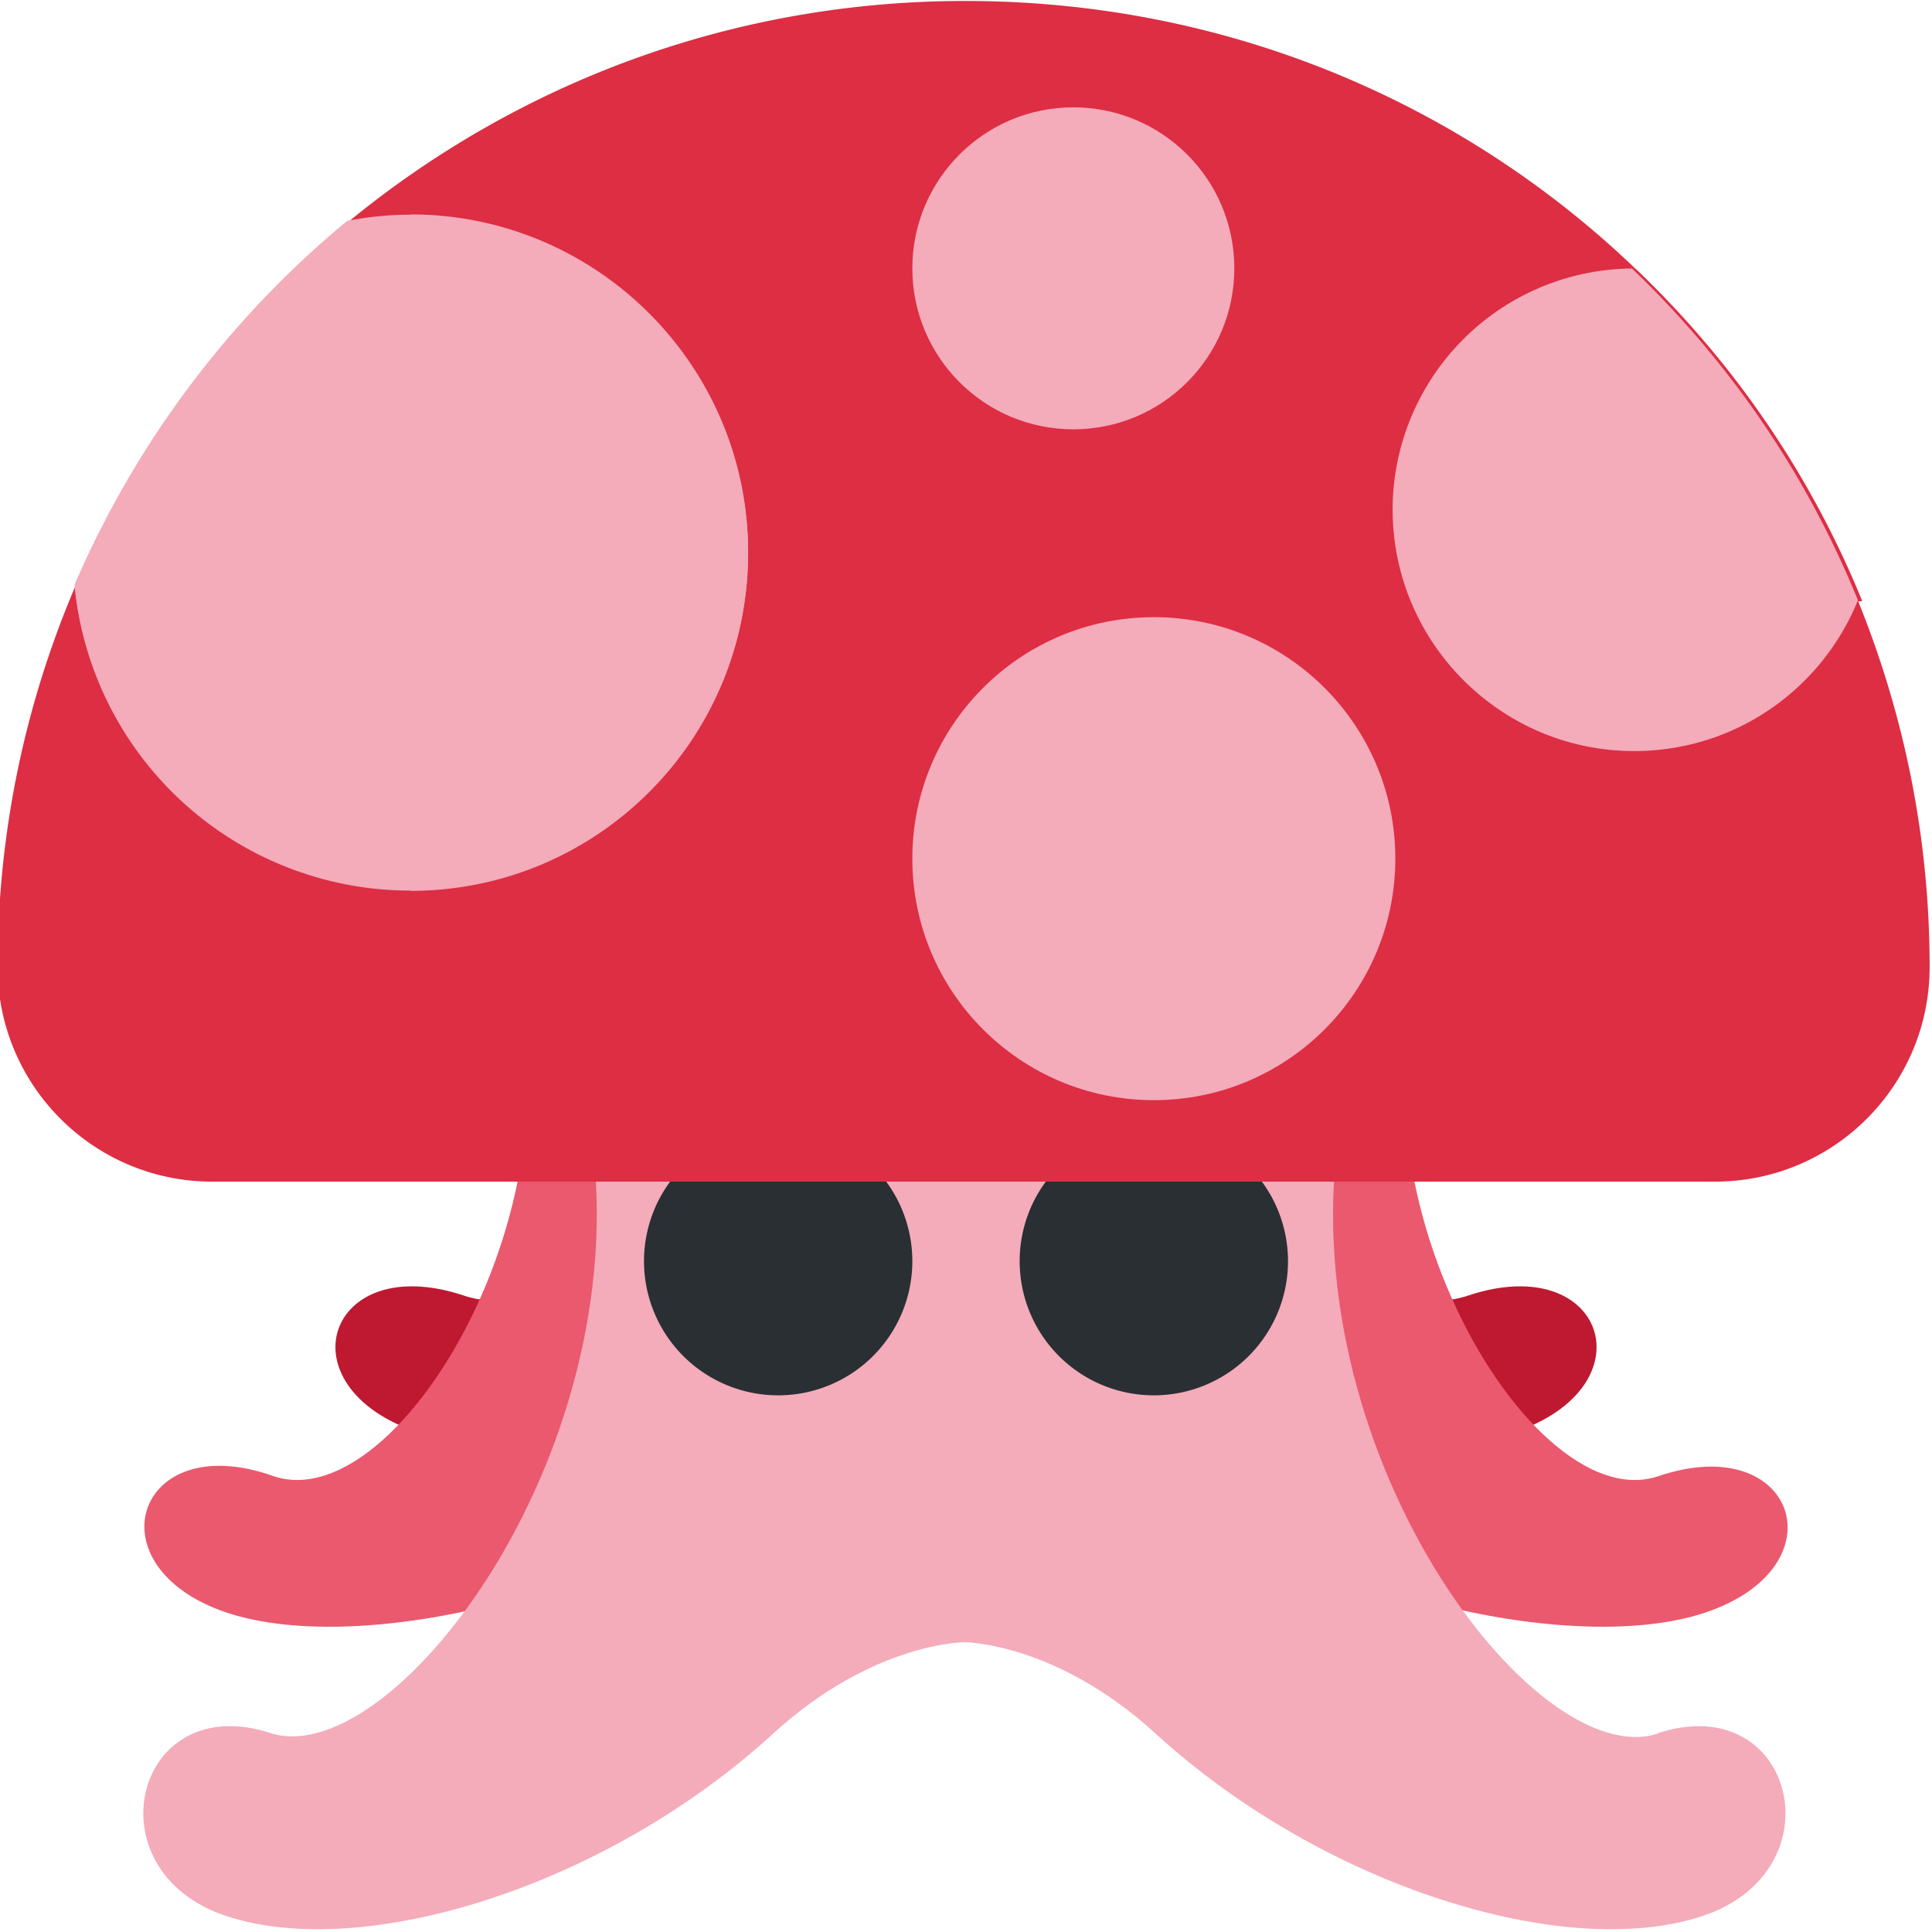 <svg xmlns="http://www.w3.org/2000/svg" viewBox="0 0 36 36">
  <path fill="#BE1931" d="M13 15.9c2.55 4.25-1.81 9.1-4.36 8.24-2.55-.85-3.4 1.7-.851 2.55 2.55.85 8.05-.396 11.1-3.4.85-.851 1.7-.851 1.7-.851l-7.55-6.54"/>
  <path fill="#BE1931" d="M23 15.9c-2.55 4.25 1.81 9.1 4.36 8.24 2.55-.85 3.4 1.7.851 2.55-2.55.85-8.05-.396-11.1-3.4-.85-.851-1.7-.851-1.7-.851l7.55-6.54"/>
  <path fill="#EA596E" d="M9 17c2.55 4.25-1.37 11.4-3.92 10.5s-3.4 1.7-.85 2.55c2.55.851 8.05-.395 11.1-3.4.85-.85 1.7-.85 1.7-.85l-7.99-8.81M27 17c-2.55 4.25 1.37 11.4 3.92 10.5 2.55-.851 3.4 1.7.85 2.55-2.55.851-8.05-.395-11.1-3.4-.851-.85-1.7-.85-1.7-.85l7.99-8.81"/>
  <path fill="#F4ABBA" d="M30.9 32.3c-2.32.774-6.92-5.35-5.92-11.4 2-5-4-7.48-4-9.98 0-6.11-2.03-9.74-3.03-9.74s-2.97 3.63-2.97 9.74c0 2.5-6 4.98-4 9.98 1 6-3.6 12.1-5.92 11.4-2.55-.851-3.4 2.55-.85 3.4 2.55.851 7.07-.533 10.2-3.4 1.86-1.7 3.56-1.7 3.56-1.7s1.7 0 3.56 1.7c3.14 2.87 7.66 4.25 10.2 3.4 2.55-.85 1.7-4.25-.851-3.4"/>
  <path fill="#292F33" d="M17 23.5a2.5 2.5 0 0 1-5 0 2.5 2.5 0 0 1 5 0M24 23.5a2.5 2.5 0 0 1-5 0 2.5 2.5 0 0 1 5 0"/>
  <path fill="#DD2E44" d="M34.7 11.2l-.001-.002c-.96-2.36-2.4-4.45-4.21-6.18h-.003c-3.23-3.1-7.62-5-12.5-5-4.36 0-8.36 1.54-11.5 4.12a18.053 18.053 0 0 0-5.08 6.78c-.93 2.18-1.45 4.57-1.45 7.1 0 2.21 1.79 4 4 4h28c2.21 0 4-1.79 4-4 0-2.42-.48-4.71-1.33-6.81"/>
  <g fill="#F4ABBA">
    <path d="M7.65 16.6c3.48 0 6.29-2.82 6.29-6.29s-2.82-6.29-6.29-6.29c-.405 0-.8.042-1.18.115a18.053 18.053 0 0 0-5.08 6.78 6.286 6.286 0 0 0 6.26 5.68"/>
    <path d="M7.65 4.25c3.33 0 6.04 2.71 6.04 6.04s-2.71 6.04-6.04 6.04c-3.11 0-5.68-2.31-6.01-5.39 1.1-2.54 2.8-4.82 4.93-6.59.364-.067.726-.1 1.08-.1m0-.25c-.405 0-.8.042-1.18.115a18.053 18.053 0 0 0-5.08 6.78 6.286 6.286 0 0 0 6.26 5.68c3.48 0 6.29-2.82 6.29-6.29s-2.82-6.29-6.29-6.29m18.3 5.5c0 2.48 2.02 4.5 4.5 4.5 1.89 0 3.5-1.16 4.17-2.81l-.001-.002c-.96-2.36-2.4-4.45-4.21-6.18a4.5 4.5 0 0 0-4.46 4.5"/>
    <circle cx="21.5" cy="16" r="4.5"/>
    <circle cx="20" cy="5" r="3"/>
  </g>
</svg>
